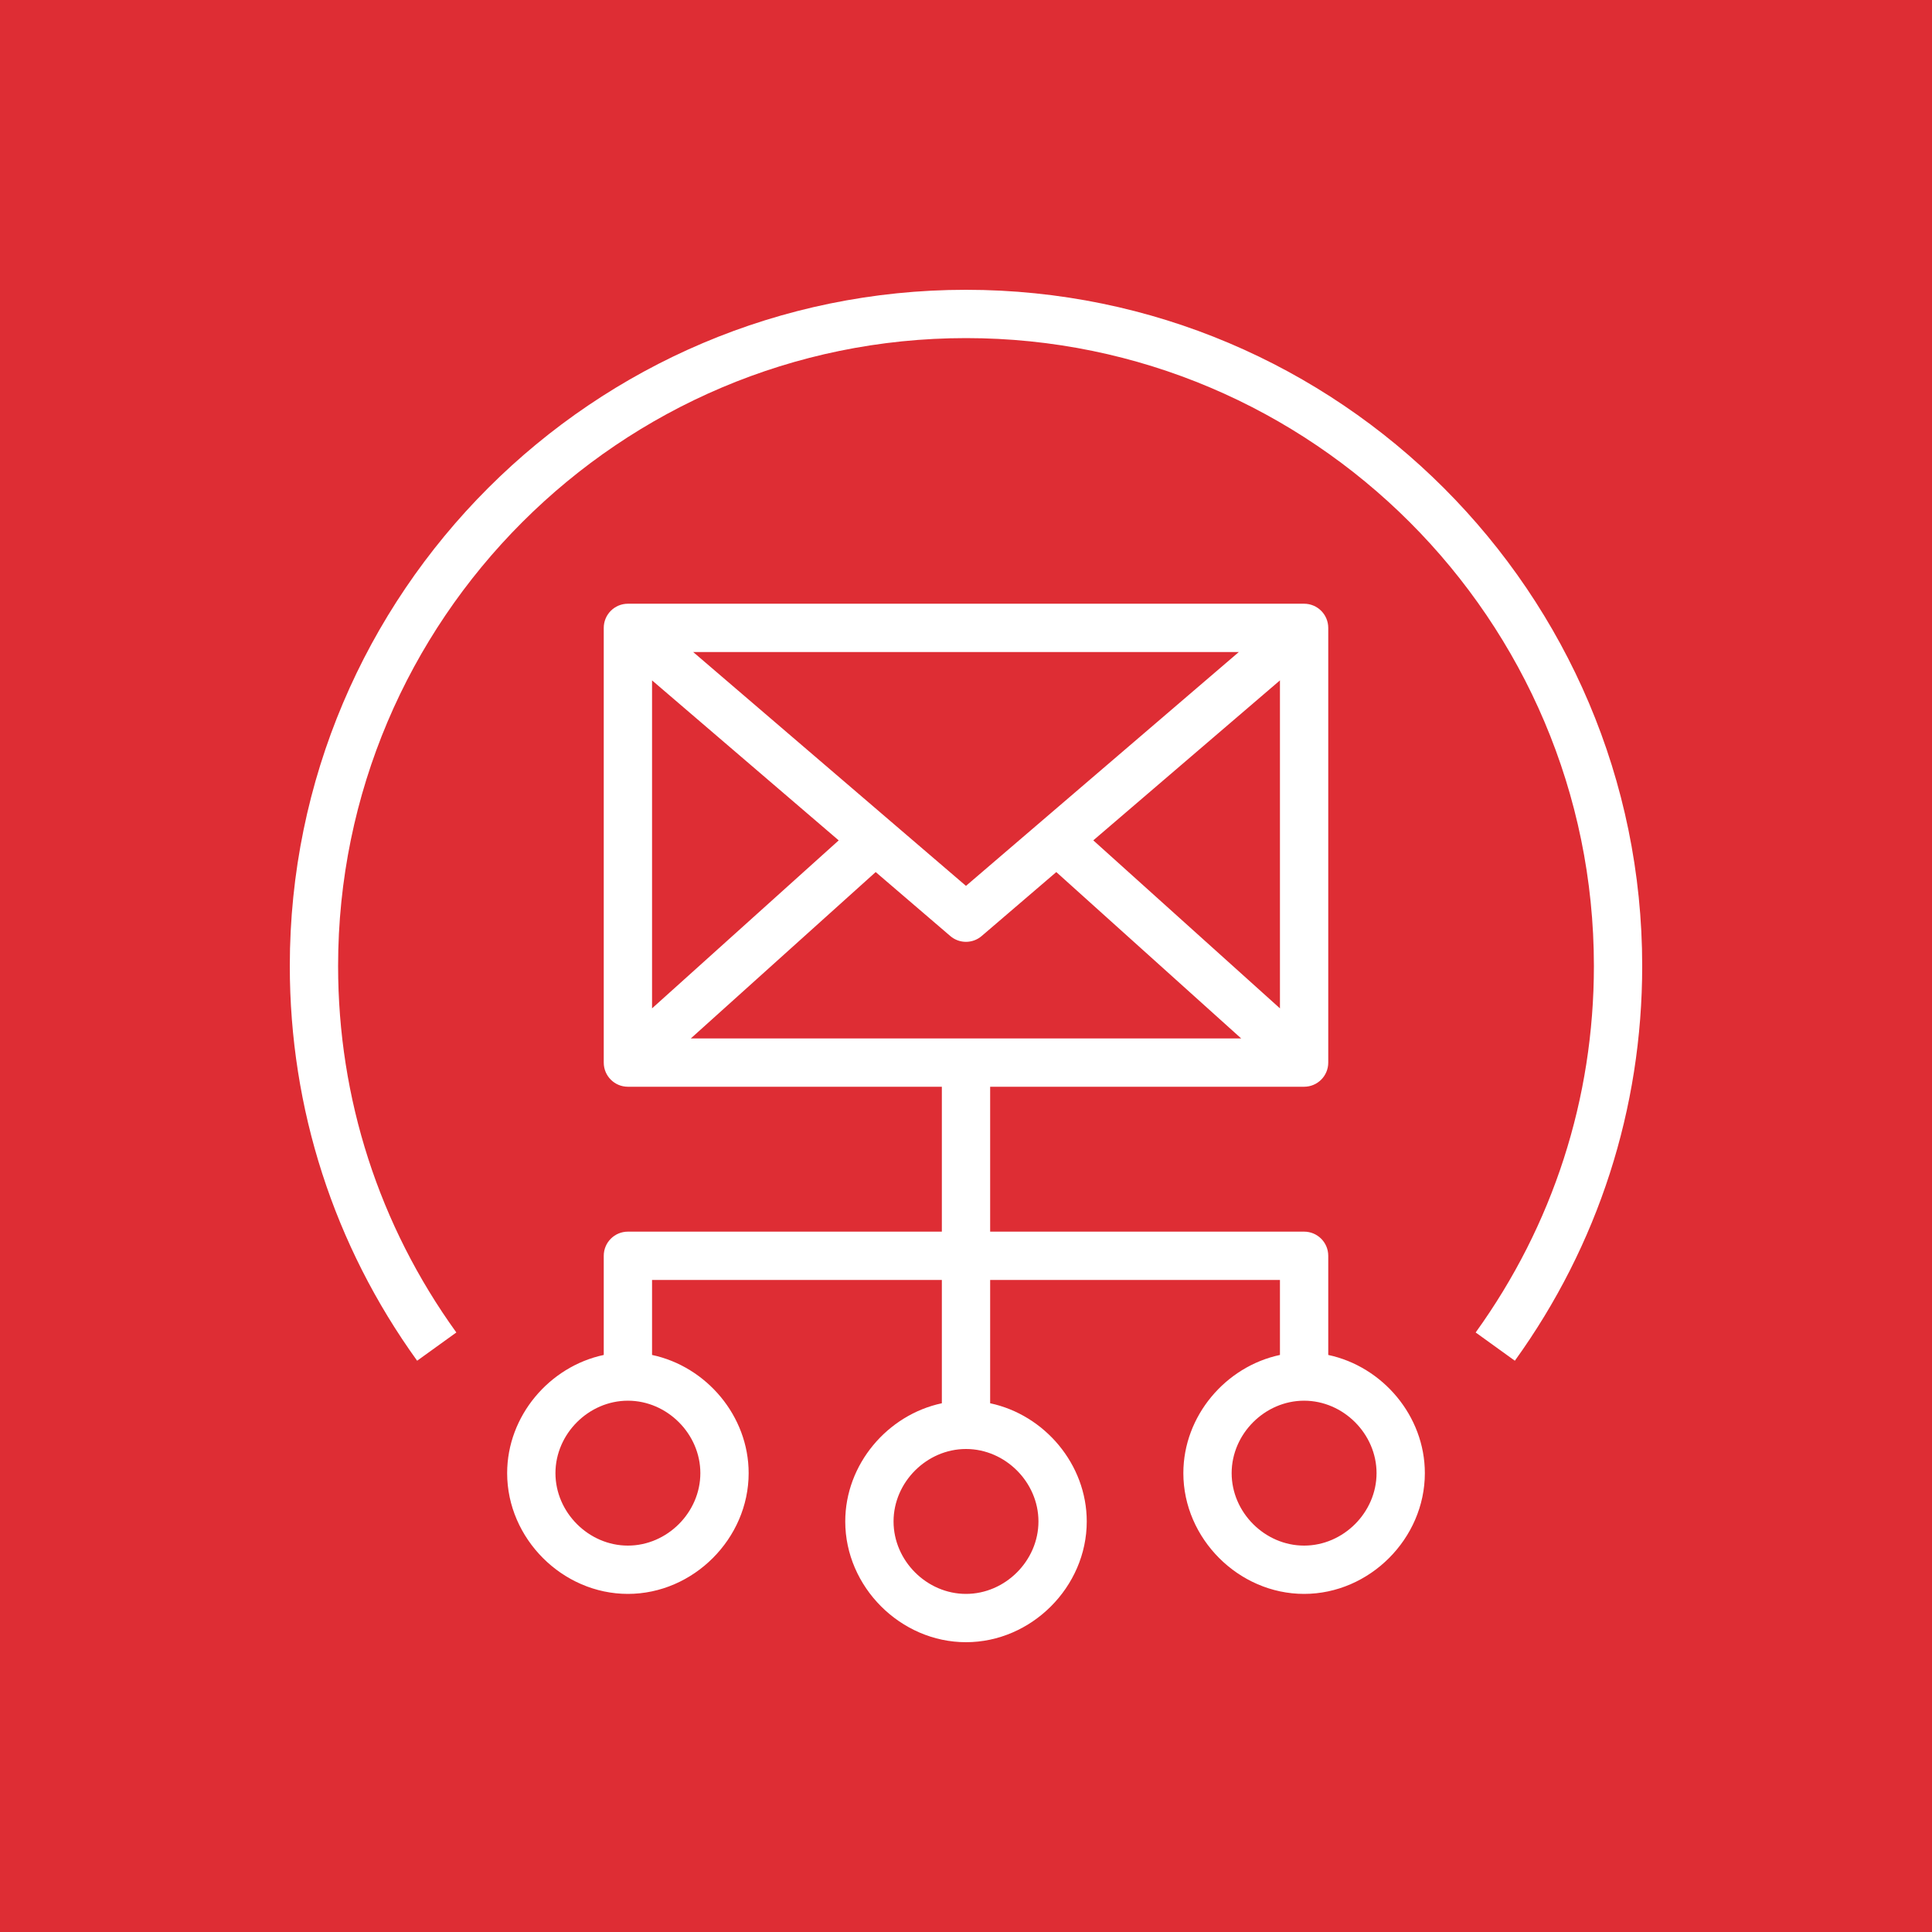<svg width="256" height="256" viewBox="0 0 256 256" fill="none" xmlns="http://www.w3.org/2000/svg">
<rect x="0" y="0" width="256" height="256" fill="#333333" stroke="none"/>
<g clip-path="url(#clip0_1_932)">
<path d="M256 0H0V256H256V0Z" fill="url(#paint0_linear_1_932)"/>
<path d="M182.4 195.199C182.4 189.996 178.003 185.599 172.8 185.599C167.597 185.599 163.2 189.996 163.2 195.199C163.2 200.403 167.597 204.8 172.8 204.8C178.003 204.8 182.4 200.403 182.4 195.199ZM128 191.999C122.797 191.999 118.4 196.396 118.4 201.6C118.4 206.803 122.797 211.2 128 211.2C133.203 211.2 137.6 206.803 137.6 201.6C137.6 196.396 133.203 191.999 128 191.999ZM83.2 185.599C77.997 185.599 73.6 189.996 73.6 195.199C73.6 200.403 77.997 204.8 83.2 204.8C88.403 204.8 92.8 200.403 92.8 195.199C92.8 189.996 88.403 185.599 83.2 185.599ZM91.536 137.598H164.464L139.965 115.553L130.077 124.027C129.481 124.542 128.736 124.798 127.997 124.798C127.258 124.798 126.512 124.542 125.917 124.027L116.032 115.553L91.536 137.598ZM86.4 90.154V133.614L111.133 111.355L86.4 90.154ZM164.15 86.398H91.85L127.997 117.384L164.15 86.398ZM169.6 133.614V90.154L144.867 111.352L169.6 133.614ZM188.8 195.199C188.8 203.872 181.472 211.2 172.8 211.2C164.128 211.2 156.8 203.872 156.8 195.199C156.8 187.619 162.4 181.068 169.6 179.538V169.599H131.2V185.939C138.4 187.468 144 194.019 144 201.6C144 210.272 136.672 217.6 128 217.6C119.328 217.6 112 210.272 112 201.6C112 194.019 117.6 187.468 124.8 185.939V169.599H86.4V179.538C93.6 181.068 99.2 187.619 99.2 195.199C99.2 203.872 91.872 211.2 83.2 211.2C74.528 211.2 67.2 203.872 67.2 195.199C67.2 187.619 72.8 181.068 80 179.538V166.399C80 164.633 81.43 163.199 83.2 163.199H124.8V143.999H83.2C81.43 143.999 80 142.565 80 140.799V83.198C80 81.431 81.43 79.997 83.2 79.997H172.8C174.57 79.997 176 81.431 176 83.198V140.799C176 142.565 174.57 143.999 172.8 143.999H131.2V163.199H172.8C174.57 163.199 176 164.633 176 166.399V179.538C183.2 181.068 188.8 187.619 188.8 195.199ZM217.6 127.998C217.6 146.901 211.766 164.991 200.726 180.303L195.533 176.559C205.782 162.341 211.2 145.551 211.2 127.998C211.2 82.126 173.878 44.8 128.003 44.8C82.125 44.8 44.8 82.126 44.8 127.998C44.8 145.551 50.218 162.341 60.467 176.559L55.273 180.303C44.233 164.991 38.4 146.901 38.4 127.998C38.4 78.596 78.595 38.4 127.997 38.4C177.402 38.4 217.6 78.596 217.6 127.998Z" fill="white"/>
</g>
<defs>
<linearGradient id="paint0_linear_1_932" x1="0" y1="25600" x2="25600" y2="0" gradientUnits="userSpaceOnUse">
<stop stop-color="#BD0816"/>
<stop offset="1" stop-color="#FF5252"/>
</linearGradient>
<clipPath id="clip0_1_932">
<rect width="256" height="256" fill="white"/>
</clipPath>
</defs>
</svg>
